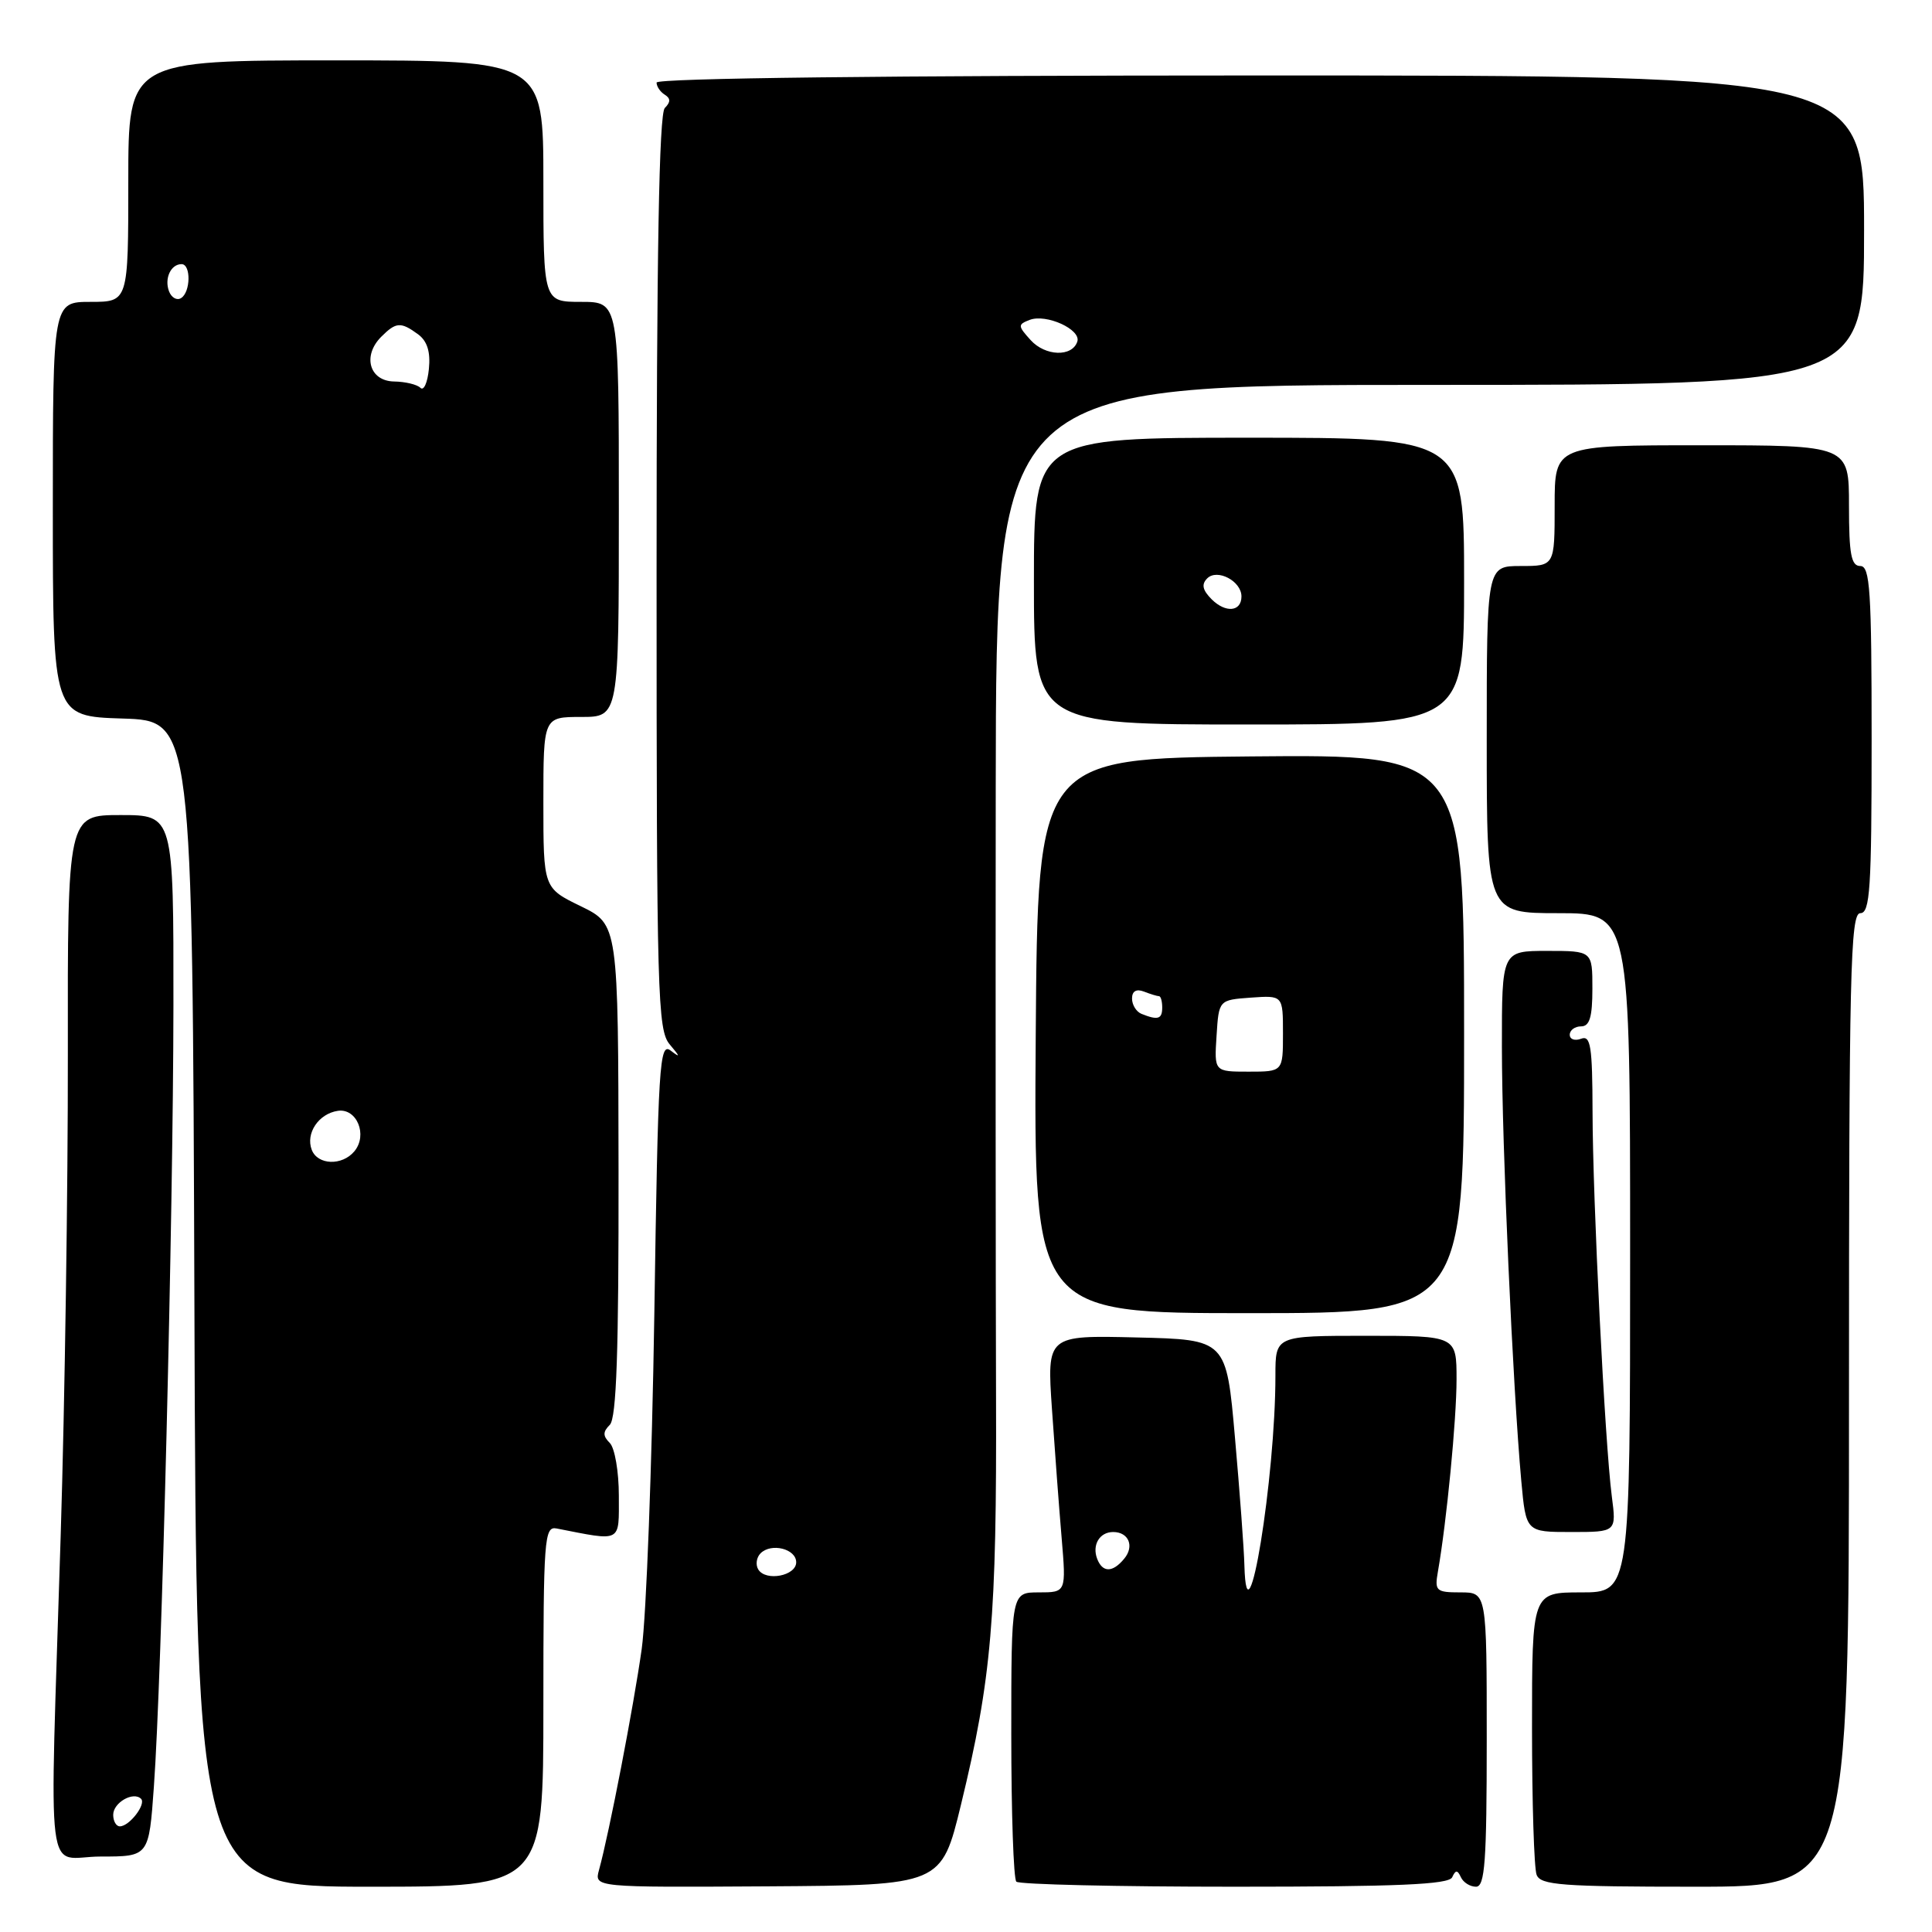 <?xml version="1.0" encoding="UTF-8" standalone="no"?>
<!DOCTYPE svg PUBLIC "-//W3C//DTD SVG 1.1//EN" "http://www.w3.org/Graphics/SVG/1.1/DTD/svg11.dtd" >
<svg xmlns="http://www.w3.org/2000/svg" xmlns:xlink="http://www.w3.org/1999/xlink" version="1.1" viewBox="0 0 256 256">
 <g >
 <path fill="currentColor"
d=" M 72.00 226.09 C 72.00 203.86 72.12 202.21 73.75 202.53 C 82.49 204.24 82.00 204.50 82.00 198.18 C 82.00 195.00 81.46 191.86 80.80 191.20 C 79.87 190.27 79.87 189.73 80.80 188.80 C 81.69 187.91 81.99 179.08 81.96 155.05 C 81.92 122.50 81.92 122.50 76.96 120.08 C 72.00 117.67 72.00 117.67 72.00 106.33 C 72.00 95.00 72.00 95.00 77.00 95.00 C 82.00 95.00 82.00 95.00 82.00 67.50 C 82.00 40.00 82.00 40.00 77.00 40.00 C 72.00 40.00 72.00 40.00 72.00 24.00 C 72.00 8.00 72.00 8.00 44.50 8.00 C 17.00 8.00 17.00 8.00 17.00 24.00 C 17.00 40.00 17.00 40.00 12.00 40.00 C 7.00 40.00 7.00 40.00 7.00 67.46 C 7.00 94.92 7.00 94.92 16.25 95.21 C 25.50 95.50 25.50 95.50 25.76 172.75 C 26.01 250.00 26.01 250.00 49.01 250.00 C 72.00 250.00 72.00 250.00 72.00 226.09 Z  M 127.33 239.15 C 131.40 222.39 132.08 214.39 131.98 185.00 C 131.93 169.88 131.91 133.54 131.94 104.25 C 132.00 51.00 132.00 51.00 189.50 51.00 C 247.00 51.00 247.00 51.00 247.00 30.50 C 247.00 10.00 247.00 10.00 167.00 10.00 C 117.68 10.00 87.00 10.36 87.00 10.94 C 87.00 11.46 87.49 12.18 88.09 12.55 C 88.87 13.04 88.87 13.53 88.09 14.31 C 87.33 15.07 87.00 33.66 87.00 75.87 C 87.00 132.01 87.13 136.49 88.75 138.40 C 90.15 140.05 90.17 140.21 88.87 139.21 C 87.38 138.06 87.20 140.94 86.70 174.23 C 86.39 194.18 85.64 214.10 85.03 218.50 C 83.96 226.10 80.73 242.86 79.37 247.79 C 78.74 250.09 78.74 250.09 101.74 249.95 C 124.74 249.80 124.74 249.80 127.33 239.15 Z  M 192.42 248.75 C 192.88 247.75 193.12 247.75 193.58 248.75 C 193.90 249.44 194.80 250.00 195.58 250.00 C 196.76 250.00 197.00 246.66 197.00 230.50 C 197.00 211.00 197.00 211.00 193.53 211.00 C 190.28 211.00 190.08 210.81 190.53 208.25 C 191.69 201.63 193.00 188.08 193.00 182.78 C 193.00 177.00 193.00 177.00 181.00 177.00 C 169.00 177.00 169.00 177.00 169.00 182.25 C 169.01 195.81 165.21 219.11 164.89 207.45 C 164.84 205.28 164.27 197.65 163.64 190.50 C 162.50 177.50 162.50 177.50 150.61 177.22 C 138.72 176.93 138.72 176.93 139.39 186.72 C 139.76 192.10 140.33 199.76 140.67 203.75 C 141.28 211.00 141.28 211.00 137.64 211.00 C 134.00 211.00 134.00 211.00 134.00 229.83 C 134.00 240.19 134.30 248.97 134.67 249.33 C 135.03 249.70 148.05 250.00 163.58 250.00 C 185.21 250.00 191.97 249.71 192.42 248.75 Z  M 245.00 185.50 C 245.00 128.83 245.18 121.00 246.50 121.00 C 247.79 121.00 248.00 117.78 248.00 98.00 C 248.00 78.22 247.79 75.00 246.50 75.00 C 245.29 75.00 245.00 73.44 245.00 67.00 C 245.00 59.00 245.00 59.00 225.50 59.00 C 206.00 59.00 206.00 59.00 206.00 67.00 C 206.00 75.00 206.00 75.00 201.50 75.00 C 197.00 75.00 197.00 75.00 197.00 98.00 C 197.00 121.00 197.00 121.00 206.50 121.00 C 216.00 121.00 216.00 121.00 216.00 166.00 C 216.00 211.00 216.00 211.00 209.50 211.00 C 203.00 211.00 203.00 211.00 203.00 228.92 C 203.00 238.77 203.27 247.55 203.61 248.42 C 204.13 249.79 206.93 250.00 224.61 250.00 C 245.00 250.00 245.00 250.00 245.00 185.50 Z  M 20.39 236.75 C 21.43 222.39 22.95 161.27 22.98 133.25 C 23.00 108.00 23.00 108.00 15.97 108.00 C 8.95 108.00 8.95 108.00 8.99 139.75 C 9.01 157.21 8.59 185.90 8.04 203.50 C 6.56 251.40 5.89 246.00 13.36 246.00 C 19.73 246.00 19.73 246.00 20.39 236.75 Z  M 213.57 198.25 C 212.65 191.15 211.04 158.95 211.02 147.28 C 211.00 138.61 210.77 137.15 209.50 137.64 C 208.68 137.95 208.00 137.72 208.00 137.11 C 208.00 136.50 208.68 136.00 209.50 136.00 C 210.63 136.00 211.00 134.78 211.00 131.00 C 211.00 126.00 211.00 126.00 205.00 126.00 C 199.00 126.00 199.00 126.00 199.01 138.75 C 199.01 151.69 200.46 183.94 201.58 196.25 C 202.20 203.00 202.20 203.00 208.20 203.00 C 214.19 203.00 214.19 203.00 213.57 198.25 Z  M 194.00 136.98 C 194.00 99.97 194.00 99.97 165.75 100.23 C 137.50 100.50 137.50 100.50 137.24 137.25 C 136.98 174.00 136.98 174.00 165.49 174.00 C 194.00 174.00 194.00 174.00 194.00 136.98 Z  M 194.00 77.00 C 194.00 58.00 194.00 58.00 165.50 58.00 C 137.00 58.00 137.00 58.00 137.00 77.00 C 137.00 96.00 137.00 96.00 165.50 96.00 C 194.00 96.00 194.00 96.00 194.00 77.00 Z  M 41.31 152.36 C 40.47 150.18 42.21 147.57 44.77 147.19 C 47.28 146.82 48.75 150.39 46.96 152.55 C 45.34 154.50 42.09 154.39 41.31 152.36 Z  M 55.71 51.39 C 55.28 50.95 53.70 50.57 52.21 50.55 C 48.95 50.49 47.99 47.15 50.52 44.62 C 52.48 42.66 53.10 42.62 55.39 44.29 C 56.61 45.19 57.06 46.61 56.83 48.89 C 56.65 50.71 56.15 51.83 55.71 51.39 Z  M 22.40 38.61 C 21.75 36.91 22.63 35.00 24.06 35.00 C 25.32 35.00 25.27 38.72 23.99 39.50 C 23.44 39.85 22.72 39.44 22.40 38.61 Z  M 100.48 207.97 C 100.09 207.34 100.23 206.37 100.78 205.82 C 102.20 204.40 105.50 205.23 105.50 207.01 C 105.50 208.81 101.48 209.58 100.48 207.97 Z  M 136.56 45.06 C 134.86 43.18 134.85 43.00 136.43 42.39 C 138.63 41.54 143.28 43.66 142.75 45.26 C 142.07 47.33 138.50 47.21 136.56 45.06 Z  M 145.38 206.55 C 144.68 204.71 145.70 203.00 147.50 203.00 C 149.56 203.00 150.34 204.89 148.96 206.54 C 147.43 208.40 146.09 208.40 145.38 206.55 Z  M 15.00 240.47 C 15.00 238.86 17.66 237.33 18.69 238.35 C 19.40 239.06 17.14 242.00 15.88 242.00 C 15.39 242.00 15.00 241.31 15.00 240.47 Z  M 161.20 137.25 C 161.50 132.50 161.50 132.50 165.75 132.19 C 170.00 131.89 170.00 131.89 170.00 136.94 C 170.00 142.00 170.00 142.00 165.45 142.00 C 160.89 142.00 160.89 142.00 161.20 137.25 Z  M 151.25 134.34 C 150.56 134.06 150.00 133.15 150.00 132.31 C 150.00 131.33 150.57 131.00 151.58 131.39 C 152.45 131.73 153.35 132.00 153.58 132.00 C 153.81 132.00 154.00 132.68 154.00 133.50 C 154.00 135.04 153.43 135.22 151.25 134.34 Z  M 160.55 79.41 C 159.34 78.19 159.17 77.43 159.96 76.64 C 161.29 75.31 164.50 77.00 164.50 79.03 C 164.50 81.06 162.41 81.26 160.55 79.41 Z "/>
</g>
</svg>